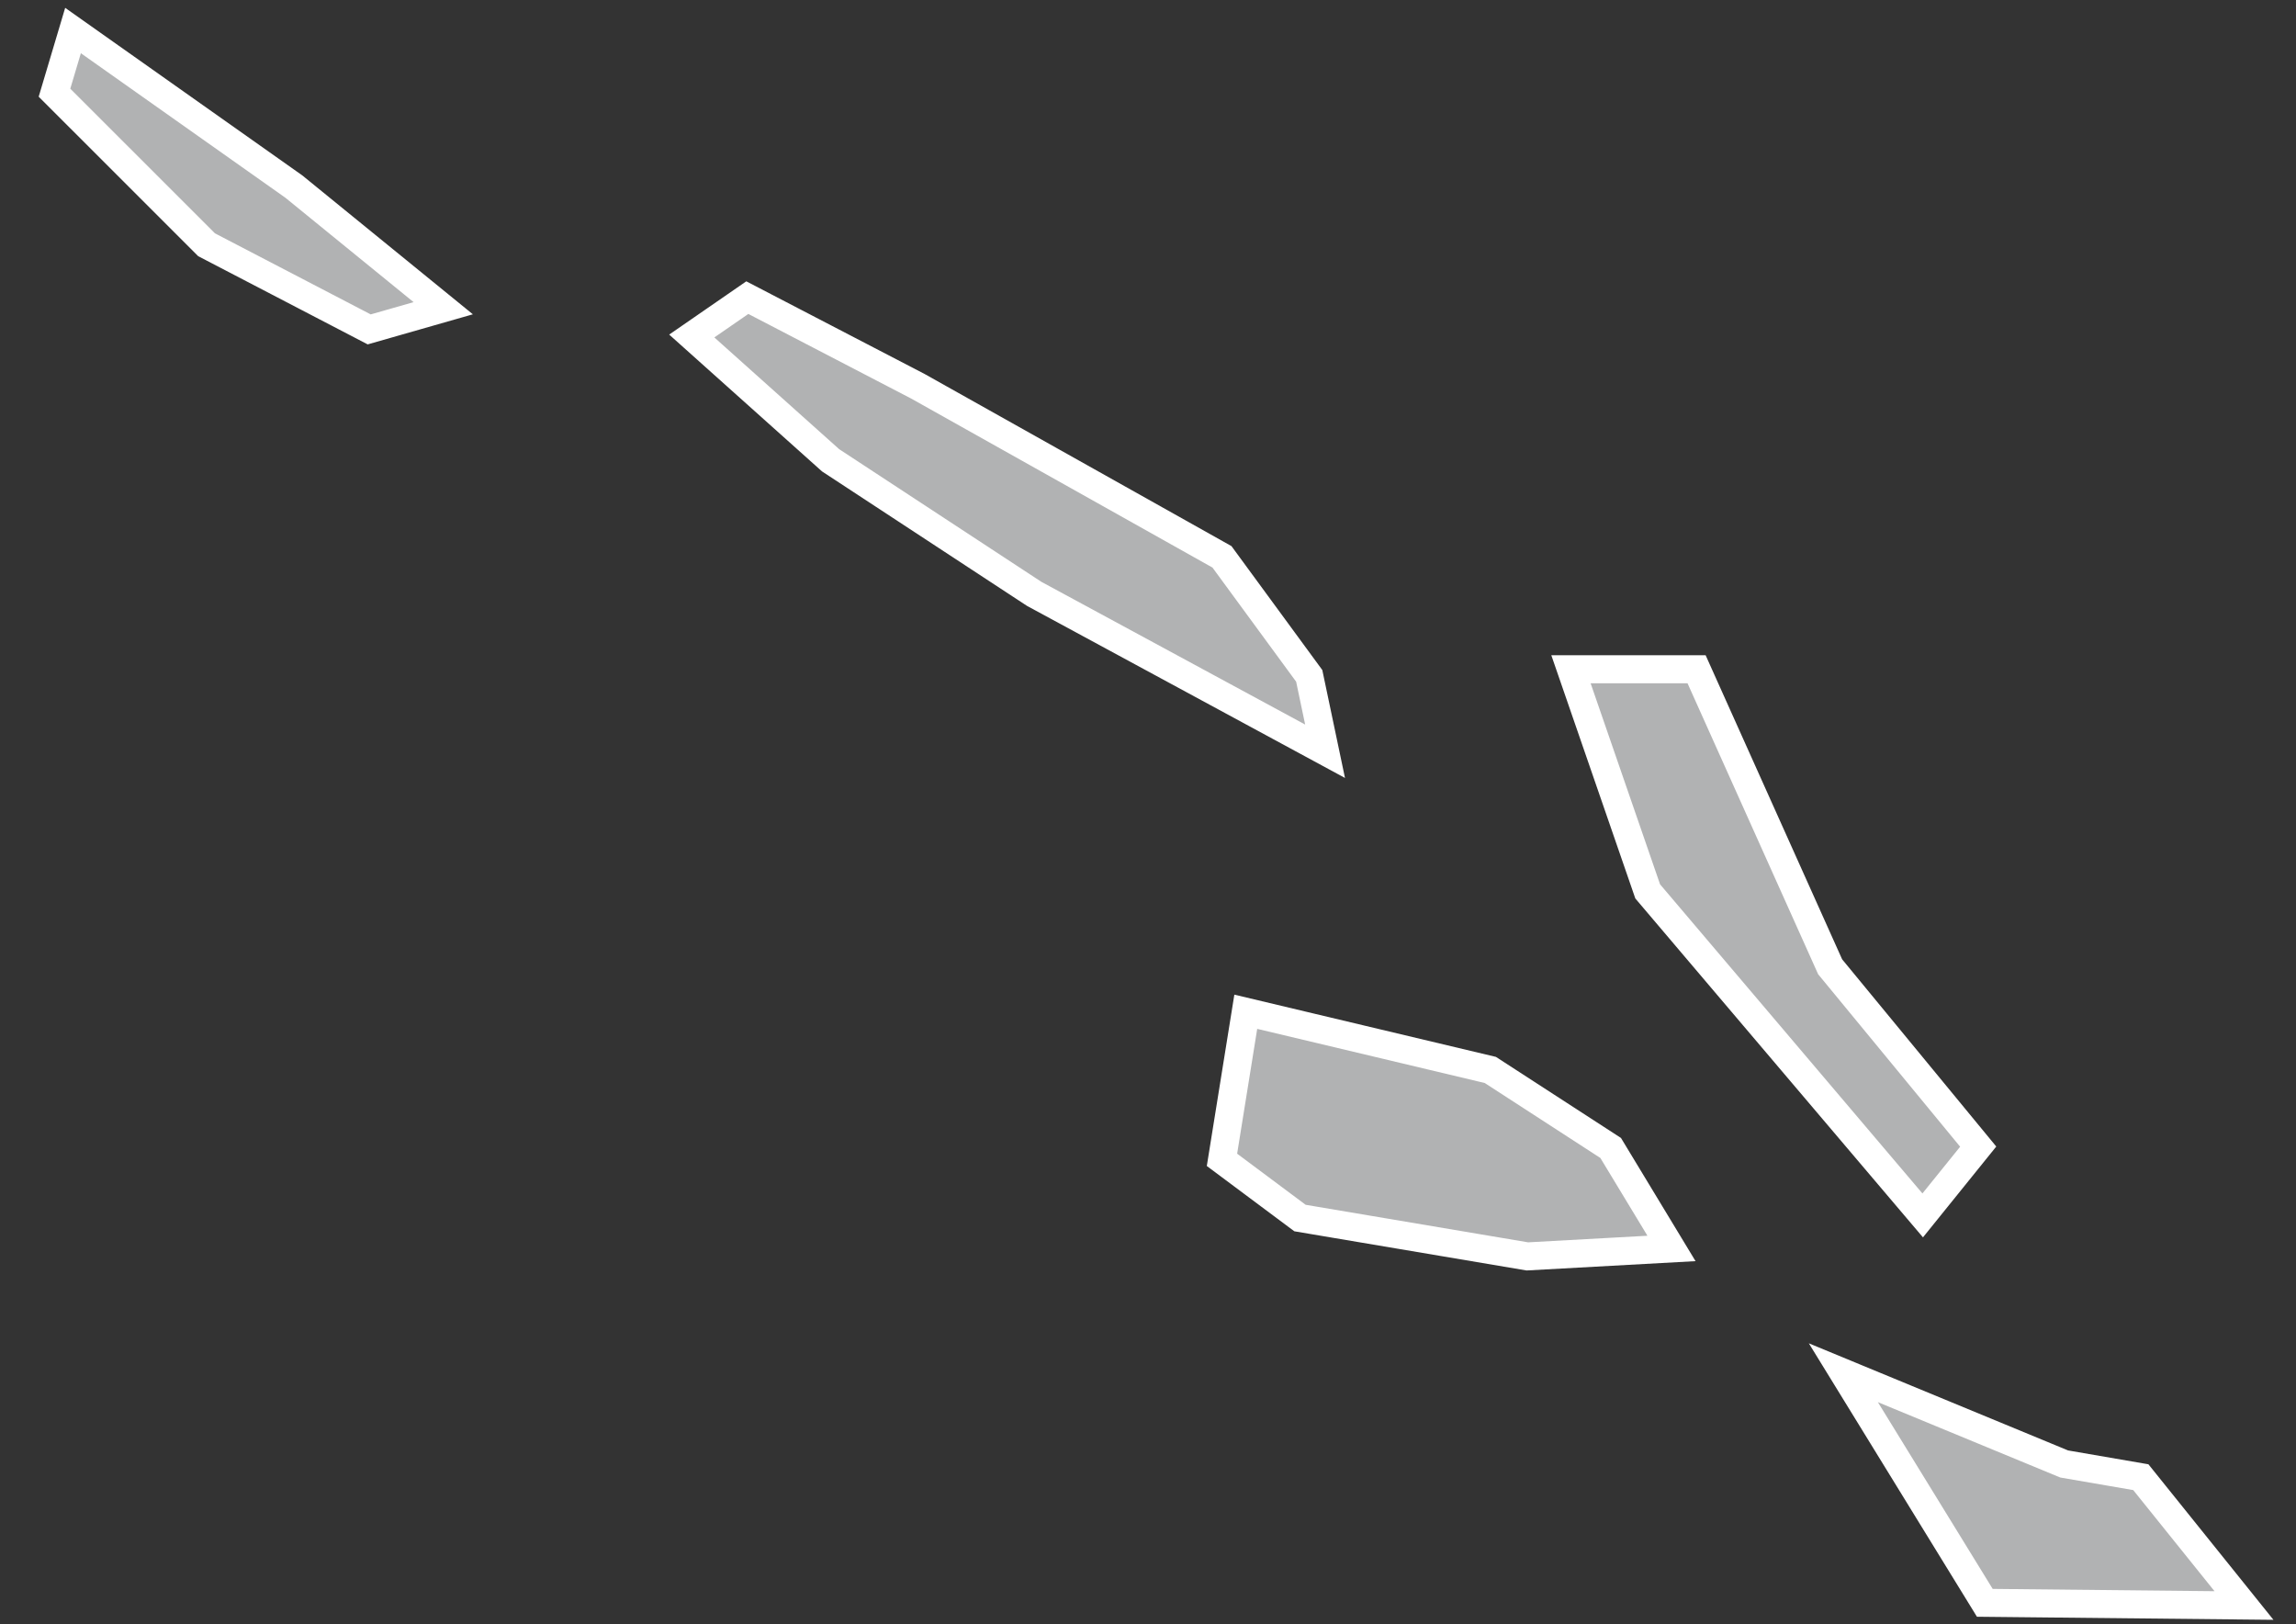 <?xml version="1.0" encoding="UTF-8"?>
<svg width="41px" height="29px" viewBox="0 0 41 29" version="1.1" xmlns="http://www.w3.org/2000/svg" xmlns:xlink="http://www.w3.org/1999/xlink">
    <rect x="0" y="0" width="41" height="29" fill="#333333" stroke="none"/>
    <!-- Generator: Sketch 43.2 (39069) - http://www.bohemiancoding.com/sketch -->
    <title>SB</title>
    <desc>Created with Sketch.</desc>
    <defs></defs>
    <g id="Map-countries" stroke="none" stroke-width="1" fill="none" fill-rule="evenodd">
        <g id="Artboard" transform="translate(-2350, -1292)" stroke="#FFFFFF" stroke-width="0.5" fill="#B1B2B3">
            <path d="M2388.229,1318.374 L2390.071,1320.665 L2385.443,1320.617 L2382.917,1316.509 L2386.86,1318.138 L2388.229,1318.374 L2388.229,1318.374 Z M2379.848,1314.29 L2377.274,1314.432 L2373.214,1313.747 L2371.821,1312.708 L2372.246,1310.064 L2376.613,1311.103 L2378.762,1312.496 L2379.848,1314.29 L2379.848,1314.29 Z M2385.325,1312.472 L2384.334,1313.7 L2379.423,1307.915 L2378.053,1303.949 L2380.296,1303.949 L2382.681,1309.261 L2385.325,1312.472 L2385.325,1312.472 Z M2373.379,1304.067 L2373.662,1305.413 L2368.468,1302.603 L2364.832,1300.218 L2362.353,1297.999 L2363.345,1297.314 L2366.39,1298.896 L2371.821,1301.942 L2373.379,1304.067 L2373.379,1304.067 Z M2357.915,1297.503 L2356.593,1297.881 L2353.689,1296.37 L2350.973,1293.655 L2351.304,1292.545 L2355.247,1295.331 L2357.915,1297.503 L2357.915,1297.503 Z" id="SB"></path>
        </g>
    </g>
</svg>